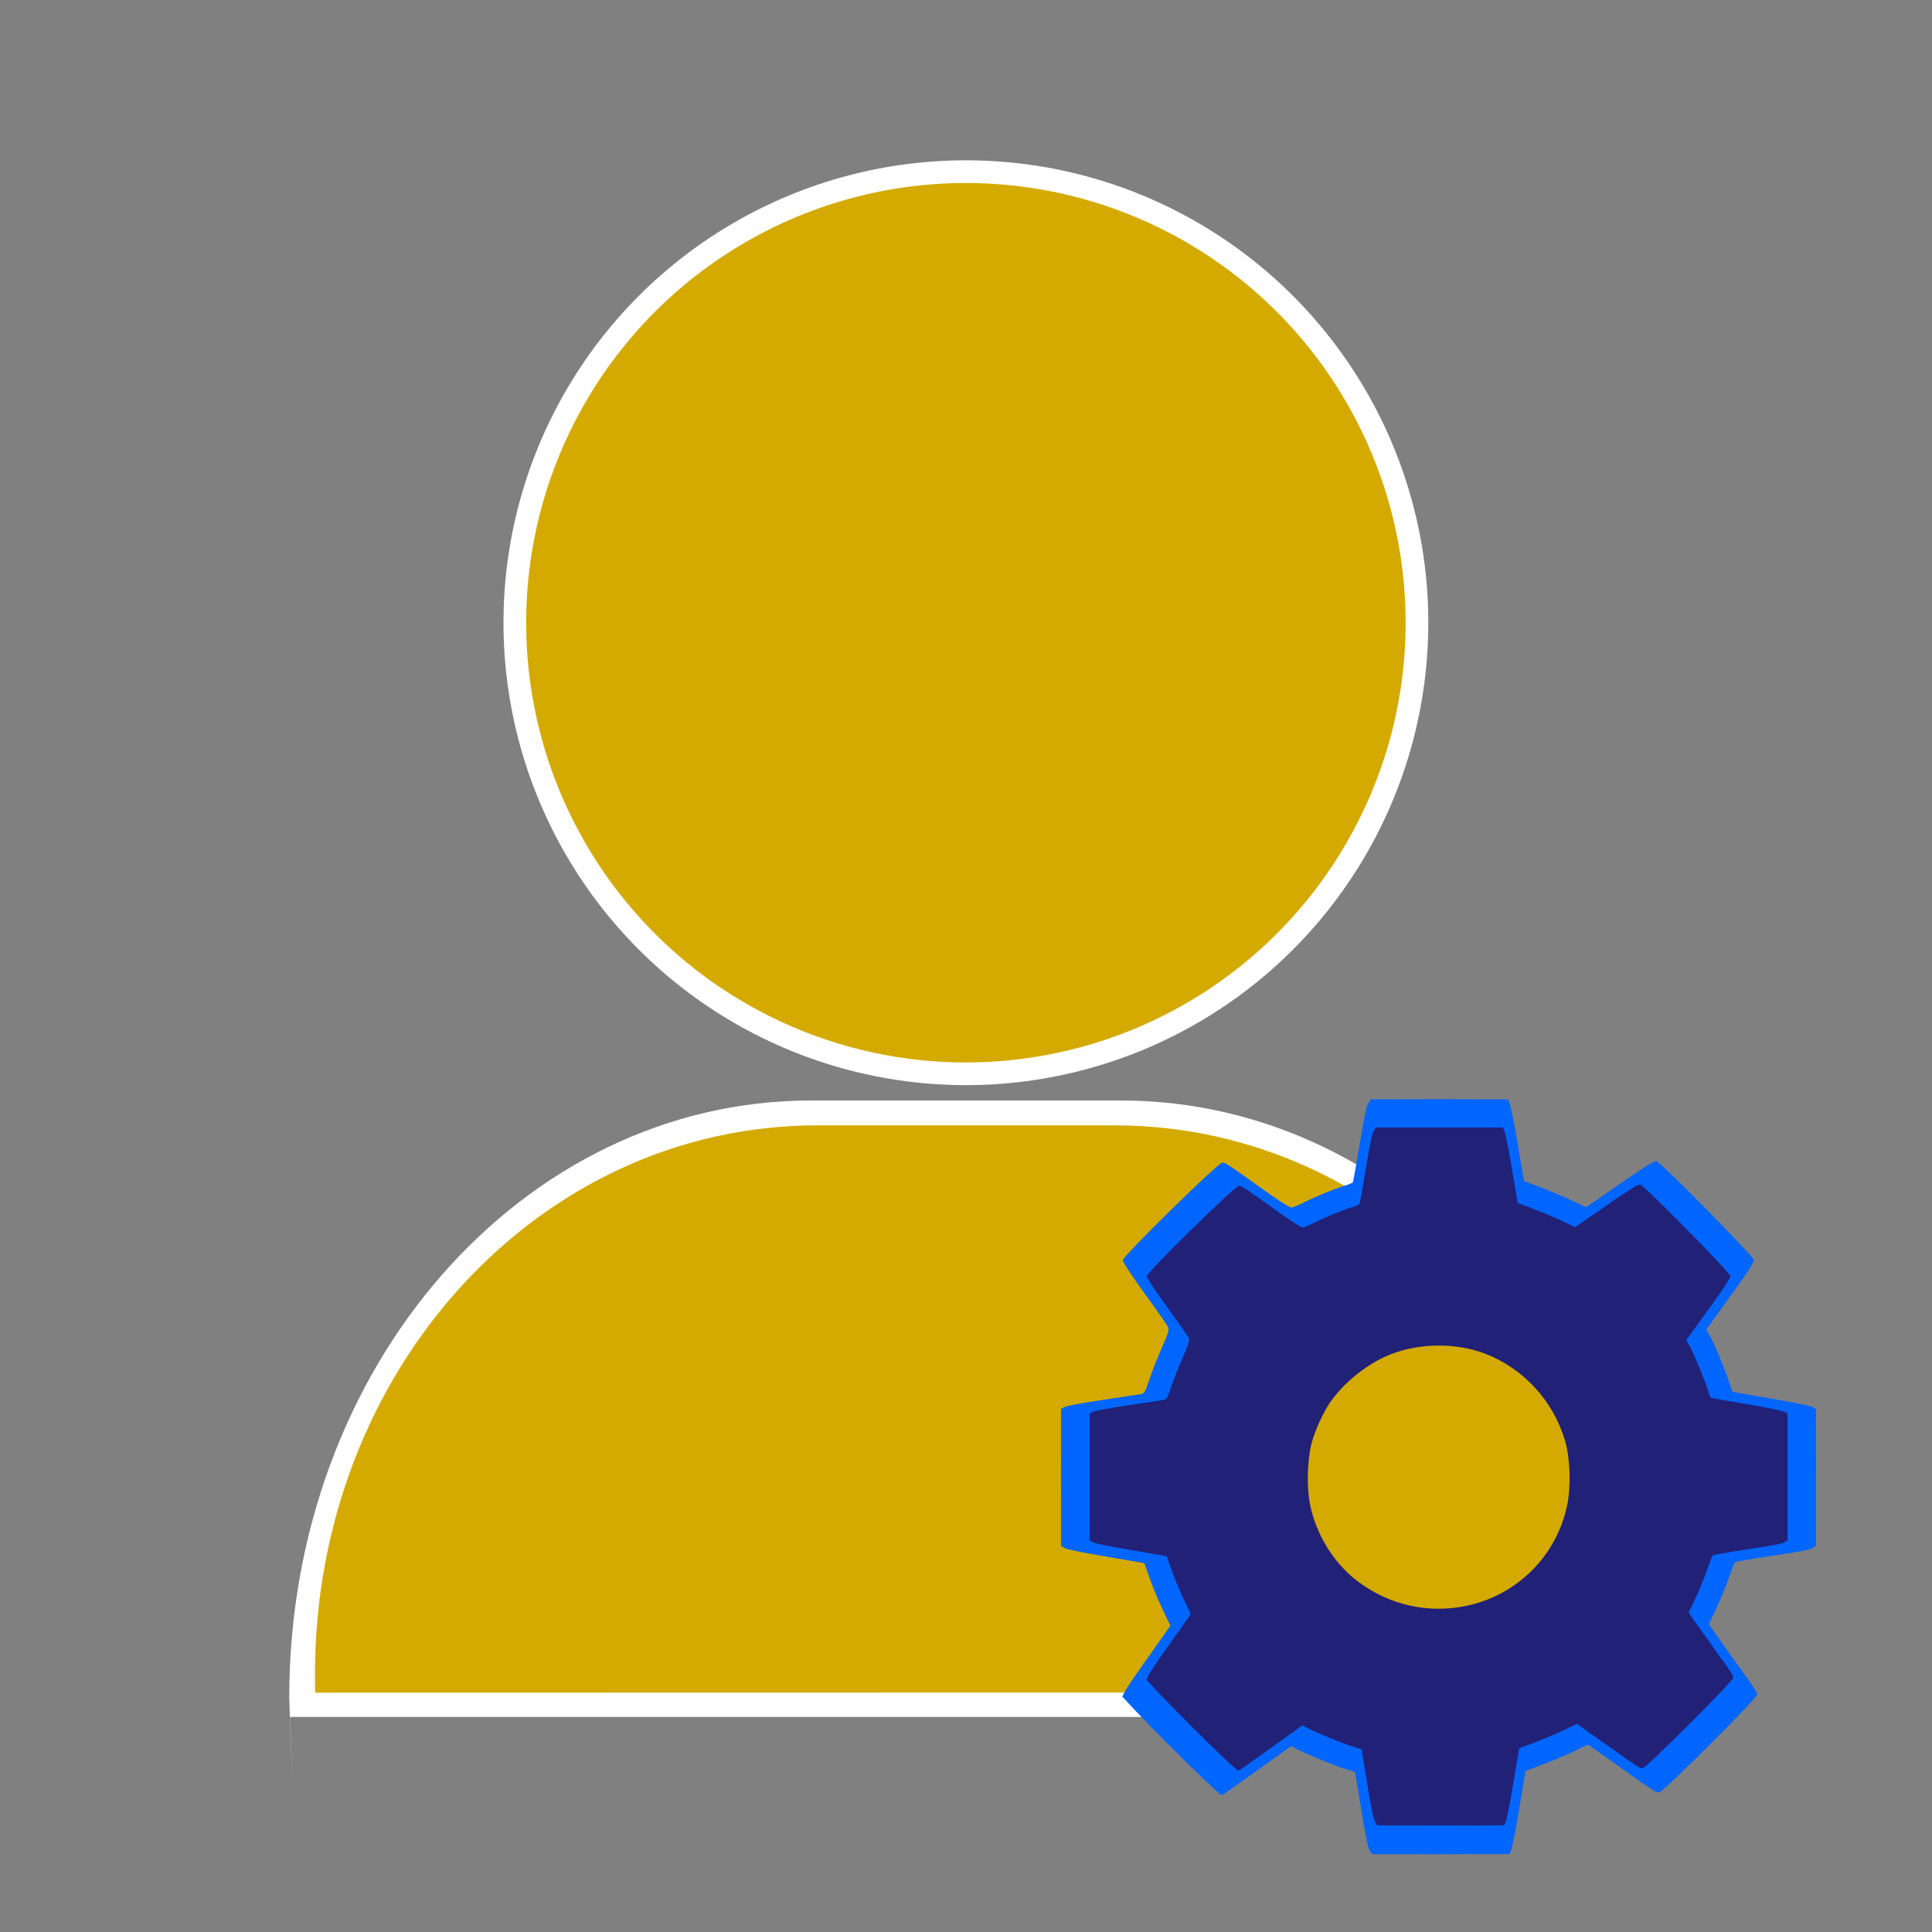 <?xml version="1.0" encoding="UTF-8" standalone="no"?>
<!-- Created with Inkscape (http://www.inkscape.org/) -->

<svg
   xmlns:dc="http://purl.org/dc/elements/1.1/"
   xmlns:cc="http://creativecommons.org/ns#"
   xmlns:rdf="http://www.w3.org/1999/02/22-rdf-syntax-ns#"
   xmlns:svg="http://www.w3.org/2000/svg"
   xmlns="http://www.w3.org/2000/svg"
   xmlns:sodipodi="http://sodipodi.sourceforge.net/DTD/sodipodi-0.dtd"
   xmlns:inkscape="http://www.inkscape.org/namespaces/inkscape"
   width="1024"
   height="1024"
   viewBox="0 0 270.933 270.933"
   version="1.1"
   id="svg8"
   inkscape:version="0.92.3 (2405546, 2018-03-11)"
   sodipodi:docname="manageuser.svg"
   inkscape:export-filename="C:\Users\Mauro\Documents\GitHub\SmartClass\images\buttons\Uninstall.png"
   inkscape:export-xdpi="96"
   inkscape:export-ydpi="96">
  <rect x="0" y="0" width="270.933" height="270.933" fill="#808080" stroke="none"/>
  <defs
     id="defs2">
    <inkscape:perspective
       sodipodi:type="inkscape:persp3d"
       inkscape:vp_x="0 : 74.807565 : 1"
       inkscape:vp_y="0 : 1231.1279 : 0"
       inkscape:vp_z="338.66666 : 74.807565 : 1"
       inkscape:persp3d-origin="169.33333 : 35.71925 : 1"
       id="perspective8" />
  </defs>
  <sodipodi:namedview
     id="base"
     pagecolor="#ffffff"
     bordercolor="#666666"
     borderopacity="1.0"
     inkscape:pageopacity="0.0"
     inkscape:pageshadow="2"
     inkscape:zoom="0.37150727"
     inkscape:cx="90.891334"
     inkscape:cy="489.59885"
     inkscape:document-units="px"
     inkscape:current-layer="layer3"
     showgrid="true"
     units="px"
     inkscape:pagecheckerboard="true"
     borderlayer="false"
     objecttolerance="10"
     inkscape:window-width="1366"
     inkscape:window-height="705"
     inkscape:window-x="-8"
     inkscape:window-y="-8"
     inkscape:window-maximized="1"
     showguides="true"
     inkscape:guide-bbox="true">
    <inkscape:grid
       type="xygrid"
       id="grid7" />
  </sodipodi:namedview>
  <g
     inkscape:groupmode="layer"
     id="layer3"
     inkscape:label="Camada 1">
    <path
       sodipodi:nodetypes="ssccsss"
       style="opacity:1;fill:#ffffff;stroke-width:0.374"
       d="m 113.763,154.325 c -40.553,0 -73.2,37.354 -73.2,83.754 0,0.932 0.799,21.009 0.11,2.696 7.173,0 187.435,0 189.69,0 0.026,-0.924 -0.021,-1.764 -0.021,-2.696 -3e-5,-46.4 -32.647,-83.754 -73.2,-83.754 z"
       id="rect26-5"
       inkscape:connector-curvature="0" />
    <circle
       style="opacity:1;fill:#ffffff;stroke-width:0.288"
       id="path28-2"
       cx="135.452"
       cy="87.328"
       r="64.846" />
    <circle
       style="opacity:1;fill:#d4aa00;stroke-width:0.274"
       id="path28"
       cx="135.452"
       cy="87.328"
       r="61.665" />
    <path
       sodipodi:nodetypes="ssccsss"
       style="opacity:1;fill:#d4aa00;stroke-width:0.352"
       d="m 114.587,157.816 c -39.013,0 -70.421,34.34 -70.421,76.996 0,0.857 0.018,1.709 0.043,2.558 61.022,-0.027 163.94,-0.027 182.488,0 0.026,-0.85 0.043,-1.702 0.043,-2.558 0,-42.656 -31.408,-76.996 -70.421,-76.996 z"
       id="rect26"
       inkscape:connector-curvature="0" />
  </g>
  <g
     inkscape:groupmode="layer"
     id="layer1"
     inkscape:label="Camada 2"
     sodipodi:insensitive="true">
    <g
       id="g79"
       transform="translate(9.018,10.028)">
      <g
         transform="matrix(0.795,0,0,0.795,254.02,68.23)"
         style="fill:#0066ff"
         id="g302">
        <path
           inkscape:connector-curvature="0"
           id="path316"
           d="m -89.188,228.121 c -0.277,-0.295 -0.716,-2.254 -1.285,-5.739 -0.476,-2.91 -0.98,-5.956 -1.121,-6.767 l -0.256,-1.476 -1.898,-0.604 c -2.046,-0.651 -6.167,-2.342 -8.154,-3.345 l -1.228,-0.62 -5.915,4.253 c -3.253,2.339 -6.076,4.316 -6.272,4.394 -0.475,0.188 -17.502,-16.823 -17.502,-17.486 0,-0.269 1.101,-2.046 2.447,-3.949 1.346,-1.903 3.237,-4.586 4.203,-5.96 l 1.755,-2.5 -1.406,-2.945 c -0.773,-1.62 -1.791,-4.076 -2.262,-5.459 -0.471,-1.382 -0.879,-2.546 -0.907,-2.586 -0.028,-0.04 -3.161,-0.595 -6.963,-1.233 -4.527,-0.76 -7.051,-1.3 -7.314,-1.562 -0.59,-0.59 -0.607,-24.084 -0.017,-24.673 0.248,-0.248 2.575,-0.712 6.548,-1.308 3.39,-0.508 6.532,-0.983 6.98,-1.056 0.768,-0.124 0.863,-0.276 1.63,-2.597 0.448,-1.356 1.436,-3.863 2.195,-5.571 1.133,-2.548 1.332,-3.212 1.111,-3.697 -0.148,-0.325 -2.009,-2.981 -4.135,-5.902 -2.126,-2.921 -3.866,-5.554 -3.866,-5.851 0,-0.739 16.842,-17.253 17.595,-17.253 0.473,0 1.461,0.649 6.35,4.168 3.344,2.407 5.446,3.77 5.813,3.77 0.23,0 1.245,-0.417 2.257,-0.927 2.1,-1.057 5.368,-2.395 7.197,-2.946 0.685,-0.206 1.304,-0.469 1.375,-0.584 0.071,-0.115 0.63,-3.237 1.242,-6.938 0.846,-5.116 1.227,-6.841 1.591,-7.192 0.441,-0.427 1.405,-0.463 12.414,-0.463 9.46,0 12.008,0.072 12.281,0.345 0.191,0.191 0.863,3.412 1.502,7.194 l 1.157,6.849 3.043,1.143 c 1.673,0.628 4.135,1.668 5.469,2.309 l 2.427,1.167 2.997,-2.076 c 7.171,-4.968 8.894,-6.083 9.398,-6.083 0.622,0 17.097,16.707 17.228,17.472 0.046,0.268 -0.98,1.944 -2.368,3.87 -1.347,1.868 -3.257,4.52 -4.245,5.893 l -1.796,2.497 0.649,1.107 c 0.725,1.238 2.735,6.087 3.448,8.319 0.256,0.8 0.492,1.488 0.524,1.528 0.033,0.04 3.172,0.598 6.977,1.239 4.47,0.753 7.057,1.306 7.313,1.562 0.34,0.34 0.396,2.086 0.396,12.34 0,10.685 -0.045,11.989 -0.431,12.375 -0.311,0.311 -2.269,0.7 -7.023,1.395 -3.626,0.53 -6.688,1.072 -6.804,1.204 -0.117,0.132 -0.6,1.371 -1.074,2.753 -0.474,1.382 -1.459,3.786 -2.188,5.341 l -1.326,2.827 3.248,4.581 c 1.787,2.52 3.705,5.201 4.264,5.959 0.559,0.758 1.016,1.584 1.016,1.835 0,0.674 -16.651,17.292 -17.326,17.292 -0.562,0 -0.981,-0.27 -6.006,-3.858 -1.647,-1.176 -3.789,-2.693 -4.761,-3.371 l -1.767,-1.232 -2.466,1.186 c -1.356,0.652 -3.832,1.7 -5.502,2.328 l -3.036,1.142 -1.161,6.979 c -0.655,3.937 -1.313,7.131 -1.509,7.327 -0.278,0.278 -2.761,0.345 -12.34,0.333 -10.905,-0.014 -12.029,-0.056 -12.411,-0.463 z m 17.228,-41.327 c 9.762,-1.989 17.341,-9.53 19.358,-19.26 0.751,-3.625 0.568,-8.96 -0.423,-12.303 -2.253,-7.596 -7.916,-13.755 -15.237,-16.571 -5.893,-2.266 -13.441,-2.036 -19.11,0.583 -4.049,1.871 -8.063,5.214 -10.482,8.73 -1.305,1.897 -2.883,5.375 -3.507,7.733 -0.845,3.19 -0.977,8.493 -0.295,11.794 1.211,5.854 4.648,11.317 9.271,14.737 5.956,4.405 13.218,6.025 20.426,4.556 z"
           style="fill:#0066ff;stroke-width:0.265" />
        <path
           inkscape:connector-curvature="0"
           id="path314"
           d="m -89.105,228.005 c -0.162,-0.327 -0.785,-3.572 -1.385,-7.21 -0.6,-3.638 -1.172,-6.686 -1.272,-6.773 -0.1,-0.087 -1.488,-0.603 -3.084,-1.146 -1.597,-0.543 -4.123,-1.563 -5.614,-2.267 l -2.711,-1.279 -6.078,4.343 c -3.343,2.389 -6.177,4.343 -6.298,4.343 -0.121,0 -4.075,-3.862 -8.788,-8.583 l -8.568,-8.583 0.452,-0.69 c 0.249,-0.379 2.226,-3.197 4.395,-6.261 l 3.943,-5.571 -1.302,-2.594 c -0.716,-1.427 -1.741,-3.885 -2.278,-5.463 -0.537,-1.578 -1.051,-2.956 -1.142,-3.062 -0.091,-0.106 -3.08,-0.677 -6.641,-1.269 -3.561,-0.592 -6.861,-1.199 -7.334,-1.349 l -0.86,-0.273 V 162.18 150.04 l 0.992,-0.275 c 0.546,-0.151 3.846,-0.694 7.334,-1.207 3.488,-0.512 6.417,-1.018 6.508,-1.124 0.091,-0.106 0.606,-1.486 1.144,-3.066 0.538,-1.58 1.508,-4.008 2.157,-5.396 0.649,-1.388 1.179,-2.692 1.179,-2.898 0,-0.206 -1.904,-2.996 -4.231,-6.201 -3.474,-4.784 -4.185,-5.912 -3.973,-6.308 0.282,-0.527 16.444,-16.393 17.037,-16.724 0.245,-0.137 2.267,1.14 6.151,3.885 3.182,2.249 6.024,4.091 6.315,4.093 0.291,0.002 1.065,-0.304 1.72,-0.681 1.423,-0.82 6.303,-2.845 7.841,-3.254 0.602,-0.16 1.216,-0.439 1.366,-0.62 0.15,-0.181 0.763,-3.305 1.363,-6.943 0.6,-3.638 1.226,-6.882 1.391,-7.21 l 0.3,-0.595 h 12.098 c 9.435,0 12.125,0.073 12.224,0.331 0.069,0.182 0.634,3.367 1.256,7.078 0.622,3.711 1.236,6.882 1.365,7.047 0.129,0.165 1.332,0.679 2.675,1.143 1.342,0.464 3.776,1.481 5.409,2.26 l 2.969,1.417 5.719,-3.952 c 3.146,-2.174 5.969,-4.086 6.274,-4.249 0.506,-0.271 1.272,0.433 8.844,8.139 4.559,4.639 8.402,8.626 8.54,8.86 0.193,0.328 -0.415,1.346 -2.691,4.498 -1.618,2.24 -3.563,4.946 -4.323,6.012 l -1.381,1.938 1.232,2.428 c 0.677,1.335 1.692,3.797 2.255,5.47 0.563,1.673 1.102,3.132 1.198,3.242 0.096,0.11 3.026,0.672 6.51,1.25 3.485,0.578 6.783,1.178 7.328,1.333 l 0.992,0.282 v 12.128 12.128 l -0.728,0.285 c -0.4,0.157 -2.93,0.593 -5.622,0.97 -2.692,0.377 -5.633,0.81 -6.535,0.963 l -1.64,0.278 -0.842,2.555 c -0.463,1.405 -1.496,3.947 -2.295,5.648 l -1.453,3.093 4.167,5.873 c 2.292,3.23 4.221,6.079 4.287,6.331 0.085,0.325 -2.333,2.942 -8.316,8.998 -8.205,8.305 -8.453,8.53 -9.084,8.194 -0.357,-0.19 -2.851,-1.911 -5.543,-3.824 -2.692,-1.913 -5.269,-3.738 -5.726,-4.056 l -0.832,-0.577 -3.005,1.435 c -1.653,0.789 -4.103,1.814 -5.445,2.278 -1.342,0.464 -2.544,0.978 -2.67,1.143 -0.126,0.165 -0.739,3.393 -1.361,7.174 -0.622,3.78 -1.189,7.025 -1.26,7.21 -0.102,0.265 -2.685,0.336 -12.227,0.336 H -88.811 Z m 18.328,-41.188 c 2.659,-0.692 6.901,-2.739 9.059,-4.37 4.778,-3.613 8.425,-9.558 9.447,-15.401 1.475,-8.434 -0.895,-16.371 -6.681,-22.373 -3.543,-3.675 -7.478,-5.982 -12.21,-7.158 -3.225,-0.802 -8.734,-0.795 -11.996,0.015 -2.612,0.648 -5.867,2.115 -8.295,3.736 -2.012,1.343 -6.012,5.514 -7.194,7.5 -3.808,6.4 -4.808,14.327 -2.66,21.089 2.964,9.332 10.803,15.97 20.739,17.563 1.874,0.3 7.701,-0.058 9.79,-0.601 z"
           style="fill:#0066ff;stroke-width:0.265" />
        <path
           inkscape:connector-curvature="0"
           id="path312"
           d="m -89.026,228.005 c -0.075,-0.327 -0.617,-3.484 -1.205,-7.014 -0.588,-3.53 -1.135,-6.59 -1.215,-6.799 -0.08,-0.209 -1.297,-0.759 -2.703,-1.222 -1.406,-0.463 -3.914,-1.481 -5.572,-2.263 -1.658,-0.782 -3.173,-1.422 -3.366,-1.422 -0.193,0 -2.825,1.768 -5.848,3.93 -3.023,2.161 -5.765,4.095 -6.093,4.297 -0.573,0.354 -0.916,0.047 -9.062,-8.096 -4.656,-4.655 -8.466,-8.552 -8.466,-8.66 0,-0.108 1.905,-2.886 4.233,-6.172 2.328,-3.286 4.233,-6.147 4.233,-6.358 0,-0.21 -0.591,-1.56 -1.313,-2.999 -0.722,-1.439 -1.752,-3.888 -2.289,-5.443 -0.537,-1.555 -1.107,-2.874 -1.267,-2.932 -0.252,-0.091 -14.322,-2.493 -14.604,-2.493 -0.058,0 -0.106,-5.464 -0.106,-12.141 v -12.141 l 0.86,-0.152 c 0.473,-0.083 3.777,-0.582 7.342,-1.109 3.565,-0.527 6.581,-1.053 6.702,-1.169 0.121,-0.116 0.623,-1.414 1.116,-2.885 0.493,-1.47 1.496,-3.943 2.228,-5.495 0.732,-1.552 1.331,-2.972 1.331,-3.155 0,-0.183 -1.905,-2.956 -4.233,-6.162 -2.328,-3.206 -4.233,-5.946 -4.233,-6.089 0,-0.278 16.76,-16.781 17.188,-16.923 0.14,-0.047 2.9,1.787 6.134,4.075 5.418,3.833 5.933,4.137 6.559,3.88 0.374,-0.154 2.006,-0.883 3.627,-1.619 1.621,-0.737 3.764,-1.6 4.763,-1.917 0.998,-0.318 2.009,-0.768 2.247,-1 0.305,-0.298 0.756,-2.409 1.535,-7.169 0.607,-3.711 1.165,-6.955 1.24,-7.21 0.128,-0.432 0.941,-0.463 12.23,-0.463 h 12.093 l 1.165,7.078 c 1.091,6.628 1.466,8.004 2.183,8.004 0.529,0 5.529,1.995 7.706,3.075 1.284,0.637 2.5,1.158 2.701,1.158 0.201,0 3.02,-1.842 6.264,-4.093 3.244,-2.251 6.029,-4.096 6.189,-4.101 0.284,-0.008 17.04,16.99 17.04,17.286 0,0.083 -1.905,2.774 -4.233,5.98 -2.328,3.207 -4.233,5.953 -4.233,6.104 0,0.15 0.588,1.49 1.307,2.976 0.719,1.486 1.737,3.953 2.263,5.48 0.525,1.528 1.038,2.858 1.14,2.956 0.14,0.135 14.122,2.6 14.746,2.6 0.068,0 0.123,5.467 0.123,12.15 v 12.15 l -0.728,0.152 c -0.4,0.084 -3.287,0.516 -6.416,0.962 -8.126,1.157 -7.415,0.847 -8.307,3.62 -0.411,1.276 -1.448,3.797 -2.306,5.601 -1.556,3.274 -1.559,3.283 -1.096,4.035 0.255,0.414 2.131,3.093 4.168,5.953 2.037,2.86 3.799,5.36 3.916,5.556 0.149,0.252 -2.256,2.846 -8.177,8.823 -4.614,4.657 -8.519,8.466 -8.678,8.466 -0.159,-7.9e-4 -2.963,-1.906 -6.231,-4.233 -3.268,-2.328 -6.07,-4.232 -6.227,-4.232 -0.157,0 -1.71,0.644 -3.451,1.431 -1.741,0.787 -4.163,1.769 -5.381,2.183 -1.335,0.453 -2.346,0.962 -2.545,1.281 -0.182,0.291 -0.848,3.714 -1.482,7.607 l -1.151,7.078 h -12.107 -12.107 z m 16.104,-40.55 c 12.5,-2.18 21.338,-12.705 21.324,-25.398 -0.013,-11.573 -8.272,-21.939 -19.75,-24.789 -3.445,-0.855 -8.527,-0.803 -12.027,0.123 -6.185,1.636 -11.693,5.649 -15.261,11.117 -4.642,7.113 -5.288,16.662 -1.654,24.428 3.551,7.588 10.201,12.818 18.27,14.368 0.8,0.154 1.693,0.326 1.984,0.384 1.291,0.254 5.019,0.132 7.115,-0.234 z"
           style="fill:#0066ff;stroke-width:0.265" />
        <path
           inkscape:connector-curvature="0"
           id="path310"
           d="m -88.904,228.402 c -0.025,-1.276 -2.441,-14.258 -2.697,-14.49 -0.188,-0.17 -1.473,-0.702 -2.856,-1.181 -1.382,-0.479 -3.905,-1.524 -5.607,-2.323 l -3.093,-1.452 -3.125,2.214 c -1.719,1.218 -4.494,3.192 -6.167,4.387 l -3.043,2.172 -8.41,-8.389 c -5.142,-5.13 -8.371,-8.544 -8.31,-8.786 0.055,-0.218 1.982,-3.055 4.281,-6.305 l 4.181,-5.908 -1.497,-3.088 c -0.823,-1.698 -1.897,-4.219 -2.386,-5.602 -0.669,-1.89 -1.046,-2.588 -1.518,-2.813 -0.346,-0.165 -3.754,-0.813 -7.574,-1.441 l -6.945,-1.141 v -12.071 -12.071 l 6.813,-0.996 c 3.747,-0.548 7.15,-1.078 7.562,-1.178 0.679,-0.164 0.84,-0.45 1.734,-3.086 0.542,-1.598 1.605,-4.203 2.363,-5.789 l 1.378,-2.884 -0.488,-0.82 c -0.268,-0.451 -2.174,-3.134 -4.236,-5.962 -2.062,-2.828 -3.748,-5.288 -3.748,-5.467 0,-0.403 16.661,-16.775 17.071,-16.775 0.163,0 2.193,1.342 4.511,2.983 2.318,1.641 4.937,3.488 5.82,4.105 l 1.605,1.123 3.025,-1.42 c 1.664,-0.781 4.156,-1.814 5.538,-2.295 1.382,-0.481 2.653,-1.005 2.824,-1.164 0.222,-0.207 2.733,-13.866 2.733,-14.866 0,-0.059 5.477,-0.108 12.171,-0.108 h 12.171 l 0.015,0.86 c 0.008,0.473 0.514,3.764 1.124,7.314 0.788,4.583 1.225,6.518 1.507,6.675 0.218,0.122 1.587,0.655 3.043,1.185 1.455,0.53 3.824,1.55 5.265,2.268 1.441,0.717 2.75,1.253 2.91,1.19 0.16,-0.063 2.896,-1.914 6.081,-4.114 3.184,-2.2 5.939,-4 6.123,-4 0.318,0 16.567,16.45 16.752,16.96 0.083,0.229 -1.225,2.122 -6.418,9.288 l -2.053,2.833 1.463,2.988 c 0.805,1.643 1.879,4.22 2.387,5.727 0.508,1.506 0.974,2.789 1.036,2.85 0.061,0.061 3.463,0.671 7.558,1.354 l 7.447,1.243 v 12.084 12.084 l -3.109,0.455 c -8.891,1.302 -11.267,1.701 -11.5,1.935 -0.141,0.141 -0.608,1.311 -1.039,2.6 -0.431,1.289 -1.432,3.698 -2.225,5.353 -0.793,1.655 -1.442,3.178 -1.442,3.385 0,0.207 0.457,0.996 1.016,1.753 2.603,3.53 7.451,10.477 7.451,10.677 0,0.365 -16.503,16.763 -16.87,16.763 -0.185,0 -3.004,-1.905 -6.264,-4.233 -3.26,-2.328 -6.06,-4.233 -6.222,-4.233 -0.162,0 -0.559,0.172 -0.881,0.383 -0.826,0.54 -6.318,2.868 -8.483,3.595 -1.215,0.408 -1.89,0.79 -2.048,1.16 -0.277,0.645 -2.357,13.023 -2.357,14.025 v 0.681 h -12.171 c -6.694,0 -12.173,-0.089 -12.175,-0.198 z m 16.454,-40.937 c 10.534,-1.837 18.97,-10.474 20.611,-21.102 0.448,-2.904 0.182,-8.25 -0.544,-10.92 -2.394,-8.805 -9.396,-15.698 -18.466,-18.179 -2.74,-0.75 -9.314,-0.821 -12.059,-0.131 -4.732,1.189 -8.533,3.308 -11.967,6.668 -3.961,3.876 -6.255,7.984 -7.314,13.094 -0.751,3.621 -0.554,9.195 0.443,12.554 1.466,4.938 4.633,9.721 8.449,12.761 3.41,2.717 8.378,4.89 12.468,5.455 1.905,0.263 6.328,0.158 8.38,-0.2 z"
           style="fill:#0066ff;stroke-width:0.265" />
        <path
           inkscape:connector-curvature="0"
           id="path308"
           d="m -88.9,227.925 c 0,-1.181 -2.173,-13.731 -2.434,-14.06 -0.138,-0.174 -1.403,-0.695 -2.811,-1.158 -1.408,-0.463 -3.917,-1.482 -5.575,-2.264 -1.658,-0.782 -3.173,-1.422 -3.366,-1.422 -0.193,0 -2.825,1.768 -5.848,3.93 -3.023,2.161 -5.765,4.095 -6.093,4.297 -0.573,0.353 -0.912,0.051 -8.93,-7.963 -4.584,-4.582 -8.334,-8.419 -8.334,-8.528 0,-0.108 1.905,-2.886 4.233,-6.172 2.328,-3.286 4.233,-6.147 4.233,-6.358 0,-0.21 -0.587,-1.553 -1.305,-2.983 -0.718,-1.43 -1.735,-3.839 -2.261,-5.353 -0.526,-1.514 -1.1,-2.892 -1.275,-3.062 -0.307,-0.298 -12.789,-2.525 -14.275,-2.546 l -0.728,-0.011 v -12.074 -12.074 l 0.86,-0.028 c 0.95,-0.031 13.313,-1.861 13.976,-2.069 0.255,-0.08 0.783,-1.24 1.367,-3.004 0.523,-1.58 1.556,-4.156 2.296,-5.725 0.74,-1.568 1.345,-3.001 1.345,-3.185 0,-0.183 -1.905,-2.956 -4.233,-6.162 -2.328,-3.206 -4.233,-5.945 -4.233,-6.087 0,-0.268 16.512,-16.51 16.937,-16.66 0.132,-0.047 2.886,1.787 6.12,4.075 5.418,3.833 5.933,4.137 6.559,3.88 0.374,-0.154 2.019,-0.889 3.656,-1.633 1.637,-0.744 3.938,-1.663 5.114,-2.042 1.534,-0.495 2.204,-0.848 2.374,-1.252 0.264,-0.627 2.37,-13.186 2.369,-14.122 l -9.63e-4,-0.595 h 12.199 c 11.053,0 12.184,0.04 12.037,0.422 -0.128,0.332 1.51,11.077 2.105,13.809 0.145,0.667 0.181,0.685 3.953,2.065 1.455,0.532 3.697,1.489 4.981,2.126 1.284,0.637 2.5,1.158 2.701,1.158 0.201,0 3.02,-1.842 6.264,-4.093 3.244,-2.251 6.027,-4.096 6.184,-4.101 0.28,-0.008 16.779,16.732 16.779,17.024 0,0.082 -1.905,2.772 -4.233,5.978 -2.328,3.207 -4.233,5.953 -4.233,6.104 0,0.15 0.588,1.49 1.307,2.976 0.719,1.486 1.737,3.953 2.261,5.48 0.525,1.528 1.097,2.919 1.272,3.091 0.307,0.302 12.797,2.529 14.275,2.546 l 0.728,0.008 v 12.086 12.086 l -0.728,0.026 c -0.625,0.022 -9.335,1.252 -12.695,1.793 -0.616,0.099 -1.225,0.314 -1.354,0.478 -0.129,0.164 -0.563,1.31 -0.964,2.547 -0.401,1.237 -1.445,3.761 -2.319,5.61 l -1.589,3.361 1.317,1.799 c 3.614,4.936 7.219,10.169 7.219,10.479 0,0.595 -16.279,16.956 -16.708,16.792 -0.21,-0.081 -2.914,-1.952 -6.009,-4.159 -3.095,-2.207 -5.799,-4.078 -6.01,-4.159 -0.211,-0.081 -1.84,0.509 -3.622,1.311 -1.781,0.802 -4.33,1.839 -5.665,2.304 -2.003,0.699 -2.473,0.968 -2.696,1.548 -0.428,1.114 -2.435,13.715 -2.258,14.176 0.144,0.375 -1.051,0.416 -12.039,0.416 h -12.199 z m 15.978,-40.205 c 12.566,-2.191 21.602,-12.933 21.588,-25.662 -0.005,-4.73 -1.583,-9.894 -4.233,-13.851 -3.793,-5.666 -9.34,-9.603 -15.782,-11.202 -3.445,-0.855 -8.527,-0.803 -12.027,0.123 -6.187,1.637 -11.605,5.558 -15.307,11.079 -4.849,7.229 -5.575,16.819 -1.872,24.731 3.589,7.669 10.44,13.078 18.535,14.633 0.8,0.154 1.693,0.326 1.984,0.384 1.291,0.254 5.019,0.132 7.115,-0.234 z"
           style="fill:#0066ff;stroke-width:0.265" />
        <path
           inkscape:connector-curvature="0"
           id="path306"
           d="m -88.821,228.246 c 0.075,-0.195 -0.39,-3.499 -1.032,-7.342 -0.865,-5.178 -1.28,-7.072 -1.601,-7.31 -0.238,-0.177 -1.577,-0.7 -2.975,-1.163 -1.398,-0.463 -3.906,-1.482 -5.573,-2.265 -1.667,-0.783 -3.164,-1.373 -3.327,-1.31 -0.163,0.062 -2.894,1.971 -6.07,4.241 -3.176,2.27 -5.906,4.127 -6.067,4.127 -0.525,0 -16.647,-16.329 -16.497,-16.709 0.078,-0.196 1.954,-2.913 4.17,-6.037 2.216,-3.124 4.082,-5.819 4.148,-5.99 0.065,-0.171 -0.479,-1.503 -1.211,-2.96 -0.731,-1.458 -1.769,-3.941 -2.305,-5.519 -0.536,-1.578 -1.116,-3.023 -1.288,-3.211 -0.177,-0.193 -3.324,-0.847 -7.23,-1.501 -3.804,-0.637 -7.029,-1.228 -7.167,-1.313 -0.137,-0.085 -0.31,-0.005 -0.383,0.178 -0.074,0.183 -0.134,-5.204 -0.134,-11.971 0,-6.767 0.06,-12.154 0.134,-11.971 0.074,0.183 0.232,0.272 0.352,0.198 0.18,-0.111 8.533,-1.434 13.269,-2.101 l 1.23,-0.173 1.091,-3.182 c 0.6,-1.75 1.699,-4.478 2.442,-6.062 l 1.351,-2.879 -1.856,-2.591 c -1.021,-1.425 -2.941,-4.078 -4.267,-5.895 -1.326,-1.817 -2.411,-3.444 -2.411,-3.617 0,-0.497 16.392,-16.365 16.885,-16.346 0.245,0.01 2.886,1.744 5.869,3.854 2.983,2.11 5.567,3.921 5.743,4.026 0.175,0.104 1.545,-0.396 3.043,-1.113 1.498,-0.716 3.796,-1.687 5.105,-2.158 1.31,-0.471 2.7,-0.971 3.09,-1.112 0.39,-0.14 0.777,-0.434 0.861,-0.651 0.229,-0.596 2.305,-13.052 2.341,-14.044 l 0.031,-0.863 12.052,0.069 c 11.546,0.066 12.049,0.089 11.969,0.557 -0.142,0.832 2.142,13.968 2.489,14.316 0.181,0.181 1.439,0.712 2.798,1.181 1.358,0.469 3.832,1.504 5.497,2.299 1.665,0.795 3.16,1.395 3.321,1.333 0.162,-0.062 2.894,-1.911 6.072,-4.11 3.178,-2.198 5.922,-3.997 6.097,-3.997 0.332,0 16.539,16.47 16.539,16.808 0,0.106 -1.821,2.707 -4.047,5.781 -2.226,3.074 -4.14,5.741 -4.253,5.926 -0.124,0.203 0.324,1.413 1.125,3.043 0.732,1.488 1.816,4.128 2.408,5.866 0.593,1.738 1.108,3.191 1.146,3.229 0.219,0.219 14.502,2.445 14.845,2.313 0.376,-0.144 0.417,1.042 0.417,12.067 0,10.471 -0.054,12.207 -0.377,12.083 -0.411,-0.158 -13.157,1.616 -14.082,1.96 -0.43,0.16 -0.776,0.842 -1.423,2.808 -0.47,1.428 -1.494,3.954 -2.276,5.612 -0.782,1.658 -1.422,3.181 -1.422,3.383 0,0.202 1.915,3.059 4.255,6.348 l 4.255,5.98 -1.437,1.485 c -7.126,7.365 -14.906,15.111 -15.176,15.111 -0.183,0 -3.007,-1.905 -6.276,-4.233 -3.269,-2.328 -6.069,-4.233 -6.222,-4.233 -0.154,0 -1.326,0.522 -2.605,1.16 -1.279,0.638 -3.517,1.596 -4.972,2.129 -4.073,1.492 -4.099,1.504 -4.242,2.102 -0.505,2.11 -2.353,14.188 -2.171,14.188 0.125,0 0.153,0.119 0.063,0.265 -0.105,0.17 -4.466,0.265 -12.215,0.265 -9.951,0 -12.028,-0.062 -11.915,-0.354 z m 18.309,-40.9 c 2.477,-0.65 5.799,-2.183 8.061,-3.72 5.342,-3.628 9.577,-10.048 10.737,-16.278 0.614,-3.298 0.417,-9.227 -0.4,-12.039 -2.579,-8.873 -9.735,-15.902 -18.652,-18.321 -3.092,-0.839 -9.642,-0.835 -12.749,0.007 -8.956,2.428 -16.059,9.449 -18.665,18.451 -0.535,1.849 -0.611,2.687 -0.61,6.742 0.002,5.361 0.301,6.885 2.11,10.748 1.499,3.2 3.007,5.389 5.278,7.66 3.722,3.722 8.332,6.168 13.471,7.147 2.757,0.526 8.688,0.319 11.419,-0.398 z"
           style="fill:#0066ff;stroke-width:0.265" />
        <path
           inkscape:connector-curvature="0"
           id="path304"
           d="m -87.044,228.434 c -0.002,-0.165 -0.336,-0.27 -0.743,-0.235 -0.622,0.053 -0.748,-0.045 -0.796,-0.62 -0.151,-1.822 -2.262,-13.703 -2.484,-13.979 -0.14,-0.174 -1.406,-0.694 -2.814,-1.156 -1.408,-0.463 -4.043,-1.544 -5.855,-2.404 -1.812,-0.86 -3.428,-1.512 -3.592,-1.449 -0.163,0.063 -2.895,1.971 -6.071,4.241 -3.176,2.27 -5.906,4.127 -6.067,4.127 -0.525,0 -16.383,-16.064 -16.233,-16.444 0.077,-0.196 1.955,-2.917 4.172,-6.045 2.218,-3.129 4.084,-5.824 4.148,-5.99 0.064,-0.166 -0.538,-1.607 -1.338,-3.202 -0.8,-1.595 -1.885,-4.139 -2.411,-5.652 -0.526,-1.513 -1.099,-2.891 -1.274,-3.061 -0.218,-0.213 -13.894,-2.733 -14.83,-2.733 -0.024,0 -0.046,-5.149 -0.05,-11.443 -0.006,-9.998 0.044,-11.475 0.398,-11.695 0.223,-0.138 3.612,-0.734 7.531,-1.323 l 7.125,-1.071 1.088,-3.175 c 0.598,-1.746 1.724,-4.508 2.501,-6.138 l 1.413,-2.963 -1.857,-2.594 c -1.022,-1.426 -2.942,-4.08 -4.268,-5.897 -1.326,-1.817 -2.411,-3.444 -2.411,-3.616 0,-0.496 16.13,-16.101 16.622,-16.081 0.244,0.01 2.884,1.744 5.867,3.854 2.983,2.11 5.568,3.922 5.744,4.026 0.176,0.105 1.138,-0.222 2.138,-0.726 2.464,-1.241 6.509,-2.91 8.353,-3.445 1.062,-0.309 1.586,-0.614 1.758,-1.025 0.266,-0.635 2.403,-13.116 2.437,-14.234 l 0.021,-0.684 11.669,6.8e-5 11.669,6.7e-5 1.164,7.166 c 0.64,3.942 1.264,7.365 1.387,7.607 0.122,0.243 0.849,0.646 1.614,0.896 2.42,0.792 5.265,1.971 7.705,3.195 1.299,0.651 2.5,1.131 2.668,1.066 0.169,-0.065 2.907,-1.916 6.085,-4.115 3.178,-2.198 5.921,-3.997 6.096,-3.997 0.33,0 16.276,16.208 16.276,16.544 0,0.105 -1.821,2.706 -4.047,5.78 -2.226,3.074 -4.141,5.743 -4.256,5.931 -0.129,0.211 0.314,1.382 1.151,3.043 0.748,1.485 1.875,4.189 2.505,6.008 l 1.145,3.307 7.241,1.236 c 3.982,0.68 7.432,1.183 7.666,1.119 0.386,-0.107 0.425,0.981 0.429,11.74 l 0.004,11.857 -0.958,0.043 c -2.152,0.096 -13.68,1.962 -13.958,2.26 -0.165,0.176 -0.625,1.333 -1.024,2.57 -0.399,1.237 -1.425,3.725 -2.28,5.528 -0.856,1.804 -1.556,3.456 -1.556,3.672 0,0.216 0.577,1.181 1.283,2.145 0.705,0.964 2.618,3.638 4.25,5.942 l 2.968,4.19 -2.452,2.557 c -5.664,5.907 -13.612,13.794 -13.905,13.798 -0.173,0.002 -2.99,-1.901 -6.258,-4.229 -3.269,-2.328 -6.067,-4.233 -6.218,-4.233 -0.151,0 -0.669,0.232 -1.15,0.516 -1.22,0.719 -6.595,2.993 -8.763,3.707 -1.285,0.423 -1.862,0.757 -2.009,1.162 -0.114,0.312 -0.723,3.725 -1.354,7.583 l -1.148,7.015 -2.664,0.055 c -1.465,0.03 -2.783,0.068 -2.928,0.084 -0.146,0.016 -0.53,-0.033 -0.854,-0.108 -0.324,-0.075 -0.66,-0.024 -0.746,0.115 -0.086,0.139 -0.297,0.165 -0.469,0.058 -0.45,-0.281 -1.497,-0.302 -1.663,-0.034 -0.078,0.126 -0.28,0.143 -0.449,0.038 -0.448,-0.277 -1.243,-0.297 -1.405,-0.035 -0.077,0.124 -0.264,0.148 -0.417,0.054 -0.449,-0.278 -1.798,-0.323 -1.957,-0.065 -0.081,0.13 -0.287,0.149 -0.459,0.042 -0.45,-0.281 -1.497,-0.302 -1.663,-0.034 -0.078,0.126 -0.282,0.141 -0.454,0.033 -0.478,-0.299 -0.956,-0.322 -1.121,-0.054 -0.083,0.134 -0.349,0.145 -0.596,0.025 -0.546,-0.265 -2.447,-0.248 -2.876,0.025 -0.172,0.109 -0.395,0.065 -0.496,-0.098 -0.13,-0.211 -0.25,-0.193 -0.411,0.062 -0.134,0.212 -0.229,0.237 -0.232,0.061 z m 14.387,-40.45 c 12.612,-2.199 21.605,-12.927 21.589,-25.754 -0.009,-7.075 -2.679,-13.487 -7.711,-18.52 -6.622,-6.621 -15.79,-9.138 -24.861,-6.824 -6.114,1.56 -11.593,5.516 -15.307,11.055 -1.797,2.68 -3.038,5.715 -3.769,9.221 -0.685,3.284 -0.541,8.579 0.321,11.774 2.596,9.625 10.498,17.051 20.111,18.898 0.8,0.154 1.693,0.326 1.984,0.384 1.316,0.259 5.563,0.129 7.644,-0.234 z"
           style="fill:#0066ff;stroke-width:0.265" />
      </g>
      <g
         transform="matrix(0.735,0,0,0.735,249.42,77.891)"
         style="fill:#212178"
         id="g302-5">
        <path
           inkscape:connector-curvature="0"
           id="path316-3"
           d="m -89.188,228.121 c -0.277,-0.295 -0.716,-2.254 -1.285,-5.739 -0.476,-2.91 -0.98,-5.956 -1.121,-6.767 l -0.256,-1.476 -1.898,-0.604 c -2.046,-0.651 -6.167,-2.342 -8.154,-3.345 l -1.228,-0.62 -5.915,4.253 c -3.253,2.339 -6.076,4.316 -6.272,4.394 -0.475,0.188 -17.502,-16.823 -17.502,-17.486 0,-0.269 1.101,-2.046 2.447,-3.949 1.346,-1.903 3.237,-4.586 4.203,-5.96 l 1.755,-2.5 -1.406,-2.945 c -0.773,-1.62 -1.791,-4.076 -2.262,-5.459 -0.471,-1.382 -0.879,-2.546 -0.907,-2.586 -0.028,-0.04 -3.161,-0.595 -6.963,-1.233 -4.527,-0.76 -7.051,-1.3 -7.314,-1.562 -0.59,-0.59 -0.607,-24.084 -0.017,-24.673 0.248,-0.248 2.575,-0.712 6.548,-1.308 3.39,-0.508 6.532,-0.983 6.98,-1.056 0.768,-0.124 0.863,-0.276 1.63,-2.597 0.448,-1.356 1.436,-3.863 2.195,-5.571 1.133,-2.548 1.332,-3.212 1.111,-3.697 -0.148,-0.325 -2.009,-2.981 -4.135,-5.902 -2.126,-2.921 -3.866,-5.554 -3.866,-5.851 0,-0.739 16.842,-17.253 17.595,-17.253 0.473,0 1.461,0.649 6.35,4.168 3.344,2.407 5.446,3.77 5.813,3.77 0.23,0 1.245,-0.417 2.257,-0.927 2.1,-1.057 5.368,-2.395 7.197,-2.946 0.685,-0.206 1.304,-0.469 1.375,-0.584 0.071,-0.115 0.63,-3.237 1.242,-6.938 0.846,-5.116 1.227,-6.841 1.591,-7.192 0.441,-0.427 1.405,-0.463 12.414,-0.463 9.46,0 12.008,0.072 12.281,0.345 0.191,0.191 0.863,3.412 1.502,7.194 l 1.157,6.849 3.043,1.143 c 1.673,0.628 4.135,1.668 5.469,2.309 l 2.427,1.167 2.997,-2.076 c 7.171,-4.968 8.894,-6.083 9.398,-6.083 0.622,0 17.097,16.707 17.228,17.472 0.046,0.268 -0.98,1.944 -2.368,3.87 -1.347,1.868 -3.257,4.52 -4.245,5.893 l -1.796,2.497 0.649,1.107 c 0.725,1.238 2.735,6.087 3.448,8.319 0.256,0.8 0.492,1.488 0.524,1.528 0.033,0.04 3.172,0.598 6.977,1.239 4.47,0.753 7.057,1.306 7.313,1.562 0.34,0.34 0.396,2.086 0.396,12.34 0,10.685 -0.045,11.989 -0.431,12.375 -0.311,0.311 -2.269,0.7 -7.023,1.395 -3.626,0.53 -6.688,1.072 -6.804,1.204 -0.117,0.132 -0.6,1.371 -1.074,2.753 -0.474,1.382 -1.459,3.786 -2.188,5.341 l -1.326,2.827 3.248,4.581 c 1.787,2.52 3.705,5.201 4.264,5.959 0.559,0.758 1.016,1.584 1.016,1.835 0,0.674 -16.651,17.292 -17.326,17.292 -0.562,0 -0.981,-0.27 -6.006,-3.858 -1.647,-1.176 -3.789,-2.693 -4.761,-3.371 l -1.767,-1.232 -2.466,1.186 c -1.356,0.652 -3.832,1.7 -5.502,2.328 l -3.036,1.142 -1.161,6.979 c -0.655,3.937 -1.313,7.131 -1.509,7.327 -0.278,0.278 -2.761,0.345 -12.34,0.333 -10.905,-0.014 -12.029,-0.056 -12.411,-0.463 z m 17.228,-41.327 c 9.762,-1.989 17.341,-9.53 19.358,-19.26 0.751,-3.625 0.568,-8.96 -0.423,-12.303 -2.253,-7.596 -7.916,-13.755 -15.237,-16.571 -5.893,-2.266 -13.441,-2.036 -19.11,0.583 -4.049,1.871 -8.063,5.214 -10.482,8.73 -1.305,1.897 -2.883,5.375 -3.507,7.733 -0.845,3.19 -0.977,8.493 -0.295,11.794 1.211,5.854 4.648,11.317 9.271,14.737 5.956,4.405 13.218,6.025 20.426,4.556 z"
           style="fill:#212178;stroke-width:0.265" />
        <path
           inkscape:connector-curvature="0"
           id="path314-6"
           d="m -89.105,228.005 c -0.162,-0.327 -0.785,-3.572 -1.385,-7.21 -0.6,-3.638 -1.172,-6.686 -1.272,-6.773 -0.1,-0.087 -1.488,-0.603 -3.084,-1.146 -1.597,-0.543 -4.123,-1.563 -5.614,-2.267 l -2.711,-1.279 -6.078,4.343 c -3.343,2.389 -6.177,4.343 -6.298,4.343 -0.121,0 -4.075,-3.862 -8.788,-8.583 l -8.568,-8.583 0.452,-0.69 c 0.249,-0.379 2.226,-3.197 4.395,-6.261 l 3.943,-5.571 -1.302,-2.594 c -0.716,-1.427 -1.741,-3.885 -2.278,-5.463 -0.537,-1.578 -1.051,-2.956 -1.142,-3.062 -0.091,-0.106 -3.08,-0.677 -6.641,-1.269 -3.561,-0.592 -6.861,-1.199 -7.334,-1.349 l -0.86,-0.273 V 162.18 150.04 l 0.992,-0.275 c 0.546,-0.151 3.846,-0.694 7.334,-1.207 3.488,-0.512 6.417,-1.018 6.508,-1.124 0.091,-0.106 0.606,-1.486 1.144,-3.066 0.538,-1.58 1.508,-4.008 2.157,-5.396 0.649,-1.388 1.179,-2.692 1.179,-2.898 0,-0.206 -1.904,-2.996 -4.231,-6.201 -3.474,-4.784 -4.185,-5.912 -3.973,-6.308 0.282,-0.527 16.444,-16.393 17.037,-16.724 0.245,-0.137 2.267,1.14 6.151,3.885 3.182,2.249 6.024,4.091 6.315,4.093 0.291,0.002 1.065,-0.304 1.72,-0.681 1.423,-0.82 6.303,-2.845 7.841,-3.254 0.602,-0.16 1.216,-0.439 1.366,-0.62 0.15,-0.181 0.763,-3.305 1.363,-6.943 0.6,-3.638 1.226,-6.882 1.391,-7.21 l 0.3,-0.595 h 12.098 c 9.435,0 12.125,0.073 12.224,0.331 0.069,0.182 0.634,3.367 1.256,7.078 0.622,3.711 1.236,6.882 1.365,7.047 0.129,0.165 1.332,0.679 2.675,1.143 1.342,0.464 3.776,1.481 5.409,2.26 l 2.969,1.417 5.719,-3.952 c 3.146,-2.174 5.969,-4.086 6.274,-4.249 0.506,-0.271 1.272,0.433 8.844,8.139 4.559,4.639 8.402,8.626 8.54,8.86 0.193,0.328 -0.415,1.346 -2.691,4.498 -1.618,2.24 -3.563,4.946 -4.323,6.012 l -1.381,1.938 1.232,2.428 c 0.677,1.335 1.692,3.797 2.255,5.47 0.563,1.673 1.102,3.132 1.198,3.242 0.096,0.11 3.026,0.672 6.51,1.25 3.485,0.578 6.783,1.178 7.328,1.333 l 0.992,0.282 v 12.128 12.128 l -0.728,0.285 c -0.4,0.157 -2.93,0.593 -5.622,0.97 -2.692,0.377 -5.633,0.81 -6.535,0.963 l -1.64,0.278 -0.842,2.555 c -0.463,1.405 -1.496,3.947 -2.295,5.648 l -1.453,3.093 4.167,5.873 c 2.292,3.23 4.221,6.079 4.287,6.331 0.085,0.325 -2.333,2.942 -8.316,8.998 -8.205,8.305 -8.453,8.53 -9.084,8.194 -0.357,-0.19 -2.851,-1.911 -5.543,-3.824 -2.692,-1.913 -5.269,-3.738 -5.726,-4.056 l -0.832,-0.577 -3.005,1.435 c -1.653,0.789 -4.103,1.814 -5.445,2.278 -1.342,0.464 -2.544,0.978 -2.67,1.143 -0.126,0.165 -0.739,3.393 -1.361,7.174 -0.622,3.78 -1.189,7.025 -1.26,7.21 -0.102,0.265 -2.685,0.336 -12.227,0.336 H -88.811 Z m 18.328,-41.188 c 2.659,-0.692 6.901,-2.739 9.059,-4.37 4.778,-3.613 8.425,-9.558 9.447,-15.401 1.475,-8.434 -0.895,-16.371 -6.681,-22.373 -3.543,-3.675 -7.478,-5.982 -12.21,-7.158 -3.225,-0.802 -8.734,-0.795 -11.996,0.015 -2.612,0.648 -5.867,2.115 -8.295,3.736 -2.012,1.343 -6.012,5.514 -7.194,7.5 -3.808,6.4 -4.808,14.327 -2.66,21.089 2.964,9.332 10.803,15.97 20.739,17.563 1.874,0.3 7.701,-0.058 9.79,-0.601 z"
           style="fill:#212178;stroke-width:0.265" />
        <path
           inkscape:connector-curvature="0"
           id="path312-2"
           d="m -89.026,228.005 c -0.075,-0.327 -0.617,-3.484 -1.205,-7.014 -0.588,-3.53 -1.135,-6.59 -1.215,-6.799 -0.08,-0.209 -1.297,-0.759 -2.703,-1.222 -1.406,-0.463 -3.914,-1.481 -5.572,-2.263 -1.658,-0.782 -3.173,-1.422 -3.366,-1.422 -0.193,0 -2.825,1.768 -5.848,3.93 -3.023,2.161 -5.765,4.095 -6.093,4.297 -0.573,0.354 -0.916,0.047 -9.062,-8.096 -4.656,-4.655 -8.466,-8.552 -8.466,-8.66 0,-0.108 1.905,-2.886 4.233,-6.172 2.328,-3.286 4.233,-6.147 4.233,-6.358 0,-0.21 -0.591,-1.56 -1.313,-2.999 -0.722,-1.439 -1.752,-3.888 -2.289,-5.443 -0.537,-1.555 -1.107,-2.874 -1.267,-2.932 -0.252,-0.091 -14.322,-2.493 -14.604,-2.493 -0.058,0 -0.106,-5.464 -0.106,-12.141 v -12.141 l 0.86,-0.152 c 0.473,-0.083 3.777,-0.582 7.342,-1.109 3.565,-0.527 6.581,-1.053 6.702,-1.169 0.121,-0.116 0.623,-1.414 1.116,-2.885 0.493,-1.47 1.496,-3.943 2.228,-5.495 0.732,-1.552 1.331,-2.972 1.331,-3.155 0,-0.183 -1.905,-2.956 -4.233,-6.162 -2.328,-3.206 -4.233,-5.946 -4.233,-6.089 0,-0.278 16.76,-16.781 17.188,-16.923 0.14,-0.047 2.9,1.787 6.134,4.075 5.418,3.833 5.933,4.137 6.559,3.88 0.374,-0.154 2.006,-0.883 3.627,-1.619 1.621,-0.737 3.764,-1.6 4.763,-1.917 0.998,-0.318 2.009,-0.768 2.247,-1 0.305,-0.298 0.756,-2.409 1.535,-7.169 0.607,-3.711 1.165,-6.955 1.24,-7.21 0.128,-0.432 0.941,-0.463 12.23,-0.463 h 12.093 l 1.165,7.078 c 1.091,6.628 1.466,8.004 2.183,8.004 0.529,0 5.529,1.995 7.706,3.075 1.284,0.637 2.5,1.158 2.701,1.158 0.201,0 3.02,-1.842 6.264,-4.093 3.244,-2.251 6.029,-4.096 6.189,-4.101 0.284,-0.008 17.04,16.99 17.04,17.286 0,0.083 -1.905,2.774 -4.233,5.98 -2.328,3.207 -4.233,5.953 -4.233,6.104 0,0.15 0.588,1.49 1.307,2.976 0.719,1.486 1.737,3.953 2.263,5.48 0.525,1.528 1.038,2.858 1.14,2.956 0.14,0.135 14.122,2.6 14.746,2.6 0.068,0 0.123,5.467 0.123,12.15 v 12.15 l -0.728,0.152 c -0.4,0.084 -3.287,0.516 -6.416,0.962 -8.126,1.157 -7.415,0.847 -8.307,3.62 -0.411,1.276 -1.448,3.797 -2.306,5.601 -1.556,3.274 -1.559,3.283 -1.096,4.035 0.255,0.414 2.131,3.093 4.168,5.953 2.037,2.86 3.799,5.36 3.916,5.556 0.149,0.252 -2.256,2.846 -8.177,8.823 -4.614,4.657 -8.519,8.466 -8.678,8.466 -0.159,-7.9e-4 -2.963,-1.906 -6.231,-4.233 -3.268,-2.328 -6.07,-4.232 -6.227,-4.232 -0.157,0 -1.71,0.644 -3.451,1.431 -1.741,0.787 -4.163,1.769 -5.381,2.183 -1.335,0.453 -2.346,0.962 -2.545,1.281 -0.182,0.291 -0.848,3.714 -1.482,7.607 l -1.151,7.078 h -12.107 -12.107 z m 16.104,-40.55 c 12.5,-2.18 21.338,-12.705 21.324,-25.398 -0.013,-11.573 -8.272,-21.939 -19.75,-24.789 -3.445,-0.855 -8.527,-0.803 -12.027,0.123 -6.185,1.636 -11.693,5.649 -15.261,11.117 -4.642,7.113 -5.288,16.662 -1.654,24.428 3.551,7.588 10.201,12.818 18.27,14.368 0.8,0.154 1.693,0.326 1.984,0.384 1.291,0.254 5.019,0.132 7.115,-0.234 z"
           style="fill:#212178;stroke-width:0.265" />
        <path
           inkscape:connector-curvature="0"
           id="path310-6"
           d="m -88.904,228.402 c -0.025,-1.276 -2.441,-14.258 -2.697,-14.49 -0.188,-0.17 -1.473,-0.702 -2.856,-1.181 -1.382,-0.479 -3.905,-1.524 -5.607,-2.323 l -3.093,-1.452 -3.125,2.214 c -1.719,1.218 -4.494,3.192 -6.167,4.387 l -3.043,2.172 -8.41,-8.389 c -5.142,-5.13 -8.371,-8.544 -8.31,-8.786 0.055,-0.218 1.982,-3.055 4.281,-6.305 l 4.181,-5.908 -1.497,-3.088 c -0.823,-1.698 -1.897,-4.219 -2.386,-5.602 -0.669,-1.89 -1.046,-2.588 -1.518,-2.813 -0.346,-0.165 -3.754,-0.813 -7.574,-1.441 l -6.945,-1.141 v -12.071 -12.071 l 6.813,-0.996 c 3.747,-0.548 7.15,-1.078 7.562,-1.178 0.679,-0.164 0.84,-0.45 1.734,-3.086 0.542,-1.598 1.605,-4.203 2.363,-5.789 l 1.378,-2.884 -0.488,-0.82 c -0.268,-0.451 -2.174,-3.134 -4.236,-5.962 -2.062,-2.828 -3.748,-5.288 -3.748,-5.467 0,-0.403 16.661,-16.775 17.071,-16.775 0.163,0 2.193,1.342 4.511,2.983 2.318,1.641 4.937,3.488 5.82,4.105 l 1.605,1.123 3.025,-1.42 c 1.664,-0.781 4.156,-1.814 5.538,-2.295 1.382,-0.481 2.653,-1.005 2.824,-1.164 0.222,-0.207 2.733,-13.866 2.733,-14.866 0,-0.059 5.477,-0.108 12.171,-0.108 h 12.171 l 0.015,0.86 c 0.008,0.473 0.514,3.764 1.124,7.314 0.788,4.583 1.225,6.518 1.507,6.675 0.218,0.122 1.587,0.655 3.043,1.185 1.455,0.53 3.824,1.55 5.265,2.268 1.441,0.717 2.75,1.253 2.91,1.19 0.16,-0.063 2.896,-1.914 6.081,-4.114 3.184,-2.2 5.939,-4 6.123,-4 0.318,0 16.567,16.45 16.752,16.96 0.083,0.229 -1.225,2.122 -6.418,9.288 l -2.053,2.833 1.463,2.988 c 0.805,1.643 1.879,4.22 2.387,5.727 0.508,1.506 0.974,2.789 1.036,2.85 0.061,0.061 3.463,0.671 7.558,1.354 l 7.447,1.243 v 12.084 12.084 l -3.109,0.455 c -8.891,1.302 -11.267,1.701 -11.5,1.935 -0.141,0.141 -0.608,1.311 -1.039,2.6 -0.431,1.289 -1.432,3.698 -2.225,5.353 -0.793,1.655 -1.442,3.178 -1.442,3.385 0,0.207 0.457,0.996 1.016,1.753 2.603,3.53 7.451,10.477 7.451,10.677 0,0.365 -16.503,16.763 -16.87,16.763 -0.185,0 -3.004,-1.905 -6.264,-4.233 -3.26,-2.328 -6.06,-4.233 -6.222,-4.233 -0.162,0 -0.559,0.172 -0.881,0.383 -0.826,0.54 -6.318,2.868 -8.483,3.595 -1.215,0.408 -1.89,0.79 -2.048,1.16 -0.277,0.645 -2.357,13.023 -2.357,14.025 v 0.681 h -12.171 c -6.694,0 -12.173,-0.089 -12.175,-0.198 z m 16.454,-40.937 c 10.534,-1.837 18.97,-10.474 20.611,-21.102 0.448,-2.904 0.182,-8.25 -0.544,-10.92 -2.394,-8.805 -9.396,-15.698 -18.466,-18.179 -2.74,-0.75 -9.314,-0.821 -12.059,-0.131 -4.732,1.189 -8.533,3.308 -11.967,6.668 -3.961,3.876 -6.255,7.984 -7.314,13.094 -0.751,3.621 -0.554,9.195 0.443,12.554 1.466,4.938 4.633,9.721 8.449,12.761 3.41,2.717 8.378,4.89 12.468,5.455 1.905,0.263 6.328,0.158 8.38,-0.2 z"
           style="fill:#212178;stroke-width:0.265" />
        <path
           inkscape:connector-curvature="0"
           id="path308-3"
           d="m -88.9,227.925 c 0,-1.181 -2.173,-13.731 -2.434,-14.06 -0.138,-0.174 -1.403,-0.695 -2.811,-1.158 -1.408,-0.463 -3.917,-1.482 -5.575,-2.264 -1.658,-0.782 -3.173,-1.422 -3.366,-1.422 -0.193,0 -2.825,1.768 -5.848,3.93 -3.023,2.161 -5.765,4.095 -6.093,4.297 -0.573,0.353 -0.912,0.051 -8.93,-7.963 -4.584,-4.582 -8.334,-8.419 -8.334,-8.528 0,-0.108 1.905,-2.886 4.233,-6.172 2.328,-3.286 4.233,-6.147 4.233,-6.358 0,-0.21 -0.587,-1.553 -1.305,-2.983 -0.718,-1.43 -1.735,-3.839 -2.261,-5.353 -0.526,-1.514 -1.1,-2.892 -1.275,-3.062 -0.307,-0.298 -12.789,-2.525 -14.275,-2.546 l -0.728,-0.011 v -12.074 -12.074 l 0.86,-0.028 c 0.95,-0.031 13.313,-1.861 13.976,-2.069 0.255,-0.08 0.783,-1.24 1.367,-3.004 0.523,-1.58 1.556,-4.156 2.296,-5.725 0.74,-1.568 1.345,-3.001 1.345,-3.185 0,-0.183 -1.905,-2.956 -4.233,-6.162 -2.328,-3.206 -4.233,-5.945 -4.233,-6.087 0,-0.268 16.512,-16.51 16.937,-16.66 0.132,-0.047 2.886,1.787 6.12,4.075 5.418,3.833 5.933,4.137 6.559,3.88 0.374,-0.154 2.019,-0.889 3.656,-1.633 1.637,-0.744 3.938,-1.663 5.114,-2.042 1.534,-0.495 2.204,-0.848 2.374,-1.252 0.264,-0.627 2.37,-13.186 2.369,-14.122 l -9.63e-4,-0.595 h 12.199 c 11.053,0 12.184,0.04 12.037,0.422 -0.128,0.332 1.51,11.077 2.105,13.809 0.145,0.667 0.181,0.685 3.953,2.065 1.455,0.532 3.697,1.489 4.981,2.126 1.284,0.637 2.5,1.158 2.701,1.158 0.201,0 3.02,-1.842 6.264,-4.093 3.244,-2.251 6.027,-4.096 6.184,-4.101 0.28,-0.008 16.779,16.732 16.779,17.024 0,0.082 -1.905,2.772 -4.233,5.978 -2.328,3.207 -4.233,5.953 -4.233,6.104 0,0.15 0.588,1.49 1.307,2.976 0.719,1.486 1.737,3.953 2.261,5.48 0.525,1.528 1.097,2.919 1.272,3.091 0.307,0.302 12.797,2.529 14.275,2.546 l 0.728,0.008 v 12.086 12.086 l -0.728,0.026 c -0.625,0.022 -9.335,1.252 -12.695,1.793 -0.616,0.099 -1.225,0.314 -1.354,0.478 -0.129,0.164 -0.563,1.31 -0.964,2.547 -0.401,1.237 -1.445,3.761 -2.319,5.61 l -1.589,3.361 1.317,1.799 c 3.614,4.936 7.219,10.169 7.219,10.479 0,0.595 -16.279,16.956 -16.708,16.792 -0.21,-0.081 -2.914,-1.952 -6.009,-4.159 -3.095,-2.207 -5.799,-4.078 -6.01,-4.159 -0.211,-0.081 -1.84,0.509 -3.622,1.311 -1.781,0.802 -4.33,1.839 -5.665,2.304 -2.003,0.699 -2.473,0.968 -2.696,1.548 -0.428,1.114 -2.435,13.715 -2.258,14.176 0.144,0.375 -1.051,0.416 -12.039,0.416 h -12.199 z m 15.978,-40.205 c 12.566,-2.191 21.602,-12.933 21.588,-25.662 -0.005,-4.73 -1.583,-9.894 -4.233,-13.851 -3.793,-5.666 -9.34,-9.603 -15.782,-11.202 -3.445,-0.855 -8.527,-0.803 -12.027,0.123 -6.187,1.637 -11.605,5.558 -15.307,11.079 -4.849,7.229 -5.575,16.819 -1.872,24.731 3.589,7.669 10.44,13.078 18.535,14.633 0.8,0.154 1.693,0.326 1.984,0.384 1.291,0.254 5.019,0.132 7.115,-0.234 z"
           style="fill:#212178;stroke-width:0.265" />
        <path
           inkscape:connector-curvature="0"
           id="path306-6"
           d="m -88.821,228.246 c 0.075,-0.195 -0.39,-3.499 -1.032,-7.342 -0.865,-5.178 -1.28,-7.072 -1.601,-7.31 -0.238,-0.177 -1.577,-0.7 -2.975,-1.163 -1.398,-0.463 -3.906,-1.482 -5.573,-2.265 -1.667,-0.783 -3.164,-1.373 -3.327,-1.31 -0.163,0.062 -2.894,1.971 -6.07,4.241 -3.176,2.27 -5.906,4.127 -6.067,4.127 -0.525,0 -16.647,-16.329 -16.497,-16.709 0.078,-0.196 1.954,-2.913 4.17,-6.037 2.216,-3.124 4.082,-5.819 4.148,-5.99 0.065,-0.171 -0.479,-1.503 -1.211,-2.96 -0.731,-1.458 -1.769,-3.941 -2.305,-5.519 -0.536,-1.578 -1.116,-3.023 -1.288,-3.211 -0.177,-0.193 -3.324,-0.847 -7.23,-1.501 -3.804,-0.637 -7.029,-1.228 -7.167,-1.313 -0.137,-0.085 -0.31,-0.005 -0.383,0.178 -0.074,0.183 -0.134,-5.204 -0.134,-11.971 0,-6.767 0.06,-12.154 0.134,-11.971 0.074,0.183 0.232,0.272 0.352,0.198 0.18,-0.111 8.533,-1.434 13.269,-2.101 l 1.23,-0.173 1.091,-3.182 c 0.6,-1.75 1.699,-4.478 2.442,-6.062 l 1.351,-2.879 -1.856,-2.591 c -1.021,-1.425 -2.941,-4.078 -4.267,-5.895 -1.326,-1.817 -2.411,-3.444 -2.411,-3.617 0,-0.497 16.392,-16.365 16.885,-16.346 0.245,0.01 2.886,1.744 5.869,3.854 2.983,2.11 5.567,3.921 5.743,4.026 0.175,0.104 1.545,-0.396 3.043,-1.113 1.498,-0.716 3.796,-1.687 5.105,-2.158 1.31,-0.471 2.7,-0.971 3.09,-1.112 0.39,-0.14 0.777,-0.434 0.861,-0.651 0.229,-0.596 2.305,-13.052 2.341,-14.044 l 0.031,-0.863 12.052,0.069 c 11.546,0.066 12.049,0.089 11.969,0.557 -0.142,0.832 2.142,13.968 2.489,14.316 0.181,0.181 1.439,0.712 2.798,1.181 1.358,0.469 3.832,1.504 5.497,2.299 1.665,0.795 3.16,1.395 3.321,1.333 0.162,-0.062 2.894,-1.911 6.072,-4.11 3.178,-2.198 5.922,-3.997 6.097,-3.997 0.332,0 16.539,16.47 16.539,16.808 0,0.106 -1.821,2.707 -4.047,5.781 -2.226,3.074 -4.14,5.741 -4.253,5.926 -0.124,0.203 0.324,1.413 1.125,3.043 0.732,1.488 1.816,4.128 2.408,5.866 0.593,1.738 1.108,3.191 1.146,3.229 0.219,0.219 14.502,2.445 14.845,2.313 0.376,-0.144 0.417,1.042 0.417,12.067 0,10.471 -0.054,12.207 -0.377,12.083 -0.411,-0.158 -13.157,1.616 -14.082,1.96 -0.43,0.16 -0.776,0.842 -1.423,2.808 -0.47,1.428 -1.494,3.954 -2.276,5.612 -0.782,1.658 -1.422,3.181 -1.422,3.383 0,0.202 1.915,3.059 4.255,6.348 l 4.255,5.98 -1.437,1.485 c -7.126,7.365 -14.906,15.111 -15.176,15.111 -0.183,0 -3.007,-1.905 -6.276,-4.233 -3.269,-2.328 -6.069,-4.233 -6.222,-4.233 -0.154,0 -1.326,0.522 -2.605,1.16 -1.279,0.638 -3.517,1.596 -4.972,2.129 -4.073,1.492 -4.099,1.504 -4.242,2.102 -0.505,2.11 -2.353,14.188 -2.171,14.188 0.125,0 0.153,0.119 0.063,0.265 -0.105,0.17 -4.466,0.265 -12.215,0.265 -9.951,0 -12.028,-0.062 -11.915,-0.354 z m 18.309,-40.9 c 2.477,-0.65 5.799,-2.183 8.061,-3.72 5.342,-3.628 9.577,-10.048 10.737,-16.278 0.614,-3.298 0.417,-9.227 -0.4,-12.039 -2.579,-8.873 -9.735,-15.902 -18.652,-18.321 -3.092,-0.839 -9.642,-0.835 -12.749,0.007 -8.956,2.428 -16.059,9.449 -18.665,18.451 -0.535,1.849 -0.611,2.687 -0.61,6.742 0.002,5.361 0.301,6.885 2.11,10.748 1.499,3.2 3.007,5.389 5.278,7.66 3.722,3.722 8.332,6.168 13.471,7.147 2.757,0.526 8.688,0.319 11.419,-0.398 z"
           style="fill:#212178;stroke-width:0.265" />
        <path
           inkscape:connector-curvature="0"
           id="path304-7"
           d="m -87.044,228.434 c -0.002,-0.165 -0.336,-0.27 -0.743,-0.235 -0.622,0.053 -0.748,-0.045 -0.796,-0.62 -0.151,-1.822 -2.262,-13.703 -2.484,-13.979 -0.14,-0.174 -1.406,-0.694 -2.814,-1.156 -1.408,-0.463 -4.043,-1.544 -5.855,-2.404 -1.812,-0.86 -3.428,-1.512 -3.592,-1.449 -0.163,0.063 -2.895,1.971 -6.071,4.241 -3.176,2.27 -5.906,4.127 -6.067,4.127 -0.525,0 -16.383,-16.064 -16.233,-16.444 0.077,-0.196 1.955,-2.917 4.172,-6.045 2.218,-3.129 4.084,-5.824 4.148,-5.99 0.064,-0.166 -0.538,-1.607 -1.338,-3.202 -0.8,-1.595 -1.885,-4.139 -2.411,-5.652 -0.526,-1.513 -1.099,-2.891 -1.274,-3.061 -0.218,-0.213 -13.894,-2.733 -14.83,-2.733 -0.024,0 -0.046,-5.149 -0.05,-11.443 -0.006,-9.998 0.044,-11.475 0.398,-11.695 0.223,-0.138 3.612,-0.734 7.531,-1.323 l 7.125,-1.071 1.088,-3.175 c 0.598,-1.746 1.724,-4.508 2.501,-6.138 l 1.413,-2.963 -1.857,-2.594 c -1.022,-1.426 -2.942,-4.08 -4.268,-5.897 -1.326,-1.817 -2.411,-3.444 -2.411,-3.616 0,-0.496 16.13,-16.101 16.622,-16.081 0.244,0.01 2.884,1.744 5.867,3.854 2.983,2.11 5.568,3.922 5.744,4.026 0.176,0.105 1.138,-0.222 2.138,-0.726 2.464,-1.241 6.509,-2.91 8.353,-3.445 1.062,-0.309 1.586,-0.614 1.758,-1.025 0.266,-0.635 2.403,-13.116 2.437,-14.234 l 0.021,-0.684 11.669,6.8e-5 11.669,6.7e-5 1.164,7.166 c 0.64,3.942 1.264,7.365 1.387,7.607 0.122,0.243 0.849,0.646 1.614,0.896 2.42,0.792 5.265,1.971 7.705,3.195 1.299,0.651 2.5,1.131 2.668,1.066 0.169,-0.065 2.907,-1.916 6.085,-4.115 3.178,-2.198 5.921,-3.997 6.096,-3.997 0.33,0 16.276,16.208 16.276,16.544 0,0.105 -1.821,2.706 -4.047,5.78 -2.226,3.074 -4.141,5.743 -4.256,5.931 -0.129,0.211 0.314,1.382 1.151,3.043 0.748,1.485 1.875,4.189 2.505,6.008 l 1.145,3.307 7.241,1.236 c 3.982,0.68 7.432,1.183 7.666,1.119 0.386,-0.107 0.425,0.981 0.429,11.74 l 0.004,11.857 -0.958,0.043 c -2.152,0.096 -13.68,1.962 -13.958,2.26 -0.165,0.176 -0.625,1.333 -1.024,2.57 -0.399,1.237 -1.425,3.725 -2.28,5.528 -0.856,1.804 -1.556,3.456 -1.556,3.672 0,0.216 0.577,1.181 1.283,2.145 0.705,0.964 2.618,3.638 4.25,5.942 l 2.968,4.19 -2.452,2.557 c -5.664,5.907 -13.612,13.794 -13.905,13.798 -0.173,0.002 -2.99,-1.901 -6.258,-4.229 -3.269,-2.328 -6.067,-4.233 -6.218,-4.233 -0.151,0 -0.669,0.232 -1.15,0.516 -1.22,0.719 -6.595,2.993 -8.763,3.707 -1.285,0.423 -1.862,0.757 -2.009,1.162 -0.114,0.312 -0.723,3.725 -1.354,7.583 l -1.148,7.015 -2.664,0.055 c -1.465,0.03 -2.783,0.068 -2.928,0.084 -0.146,0.016 -0.53,-0.033 -0.854,-0.108 -0.324,-0.075 -0.66,-0.024 -0.746,0.115 -0.086,0.139 -0.297,0.165 -0.469,0.058 -0.45,-0.281 -1.497,-0.302 -1.663,-0.034 -0.078,0.126 -0.28,0.143 -0.449,0.038 -0.448,-0.277 -1.243,-0.297 -1.405,-0.035 -0.077,0.124 -0.264,0.148 -0.417,0.054 -0.449,-0.278 -1.798,-0.323 -1.957,-0.065 -0.081,0.13 -0.287,0.149 -0.459,0.042 -0.45,-0.281 -1.497,-0.302 -1.663,-0.034 -0.078,0.126 -0.282,0.141 -0.454,0.033 -0.478,-0.299 -0.956,-0.322 -1.121,-0.054 -0.083,0.134 -0.349,0.145 -0.596,0.025 -0.546,-0.265 -2.447,-0.248 -2.876,0.025 -0.172,0.109 -0.395,0.065 -0.496,-0.098 -0.13,-0.211 -0.25,-0.193 -0.411,0.062 -0.134,0.212 -0.229,0.237 -0.232,0.061 z m 14.387,-40.45 c 12.612,-2.199 21.605,-12.927 21.589,-25.754 -0.009,-7.075 -2.679,-13.487 -7.711,-18.52 -6.622,-6.621 -15.79,-9.138 -24.861,-6.824 -6.114,1.56 -11.593,5.516 -15.307,11.055 -1.797,2.68 -3.038,5.715 -3.769,9.221 -0.685,3.284 -0.541,8.579 0.321,11.774 2.596,9.625 10.498,17.051 20.111,18.898 0.8,0.154 1.693,0.326 1.984,0.384 1.316,0.259 5.563,0.129 7.644,-0.234 z"
           style="fill:#212178;stroke-width:0.265" />
      </g>
    </g>
  </g>
</svg>
